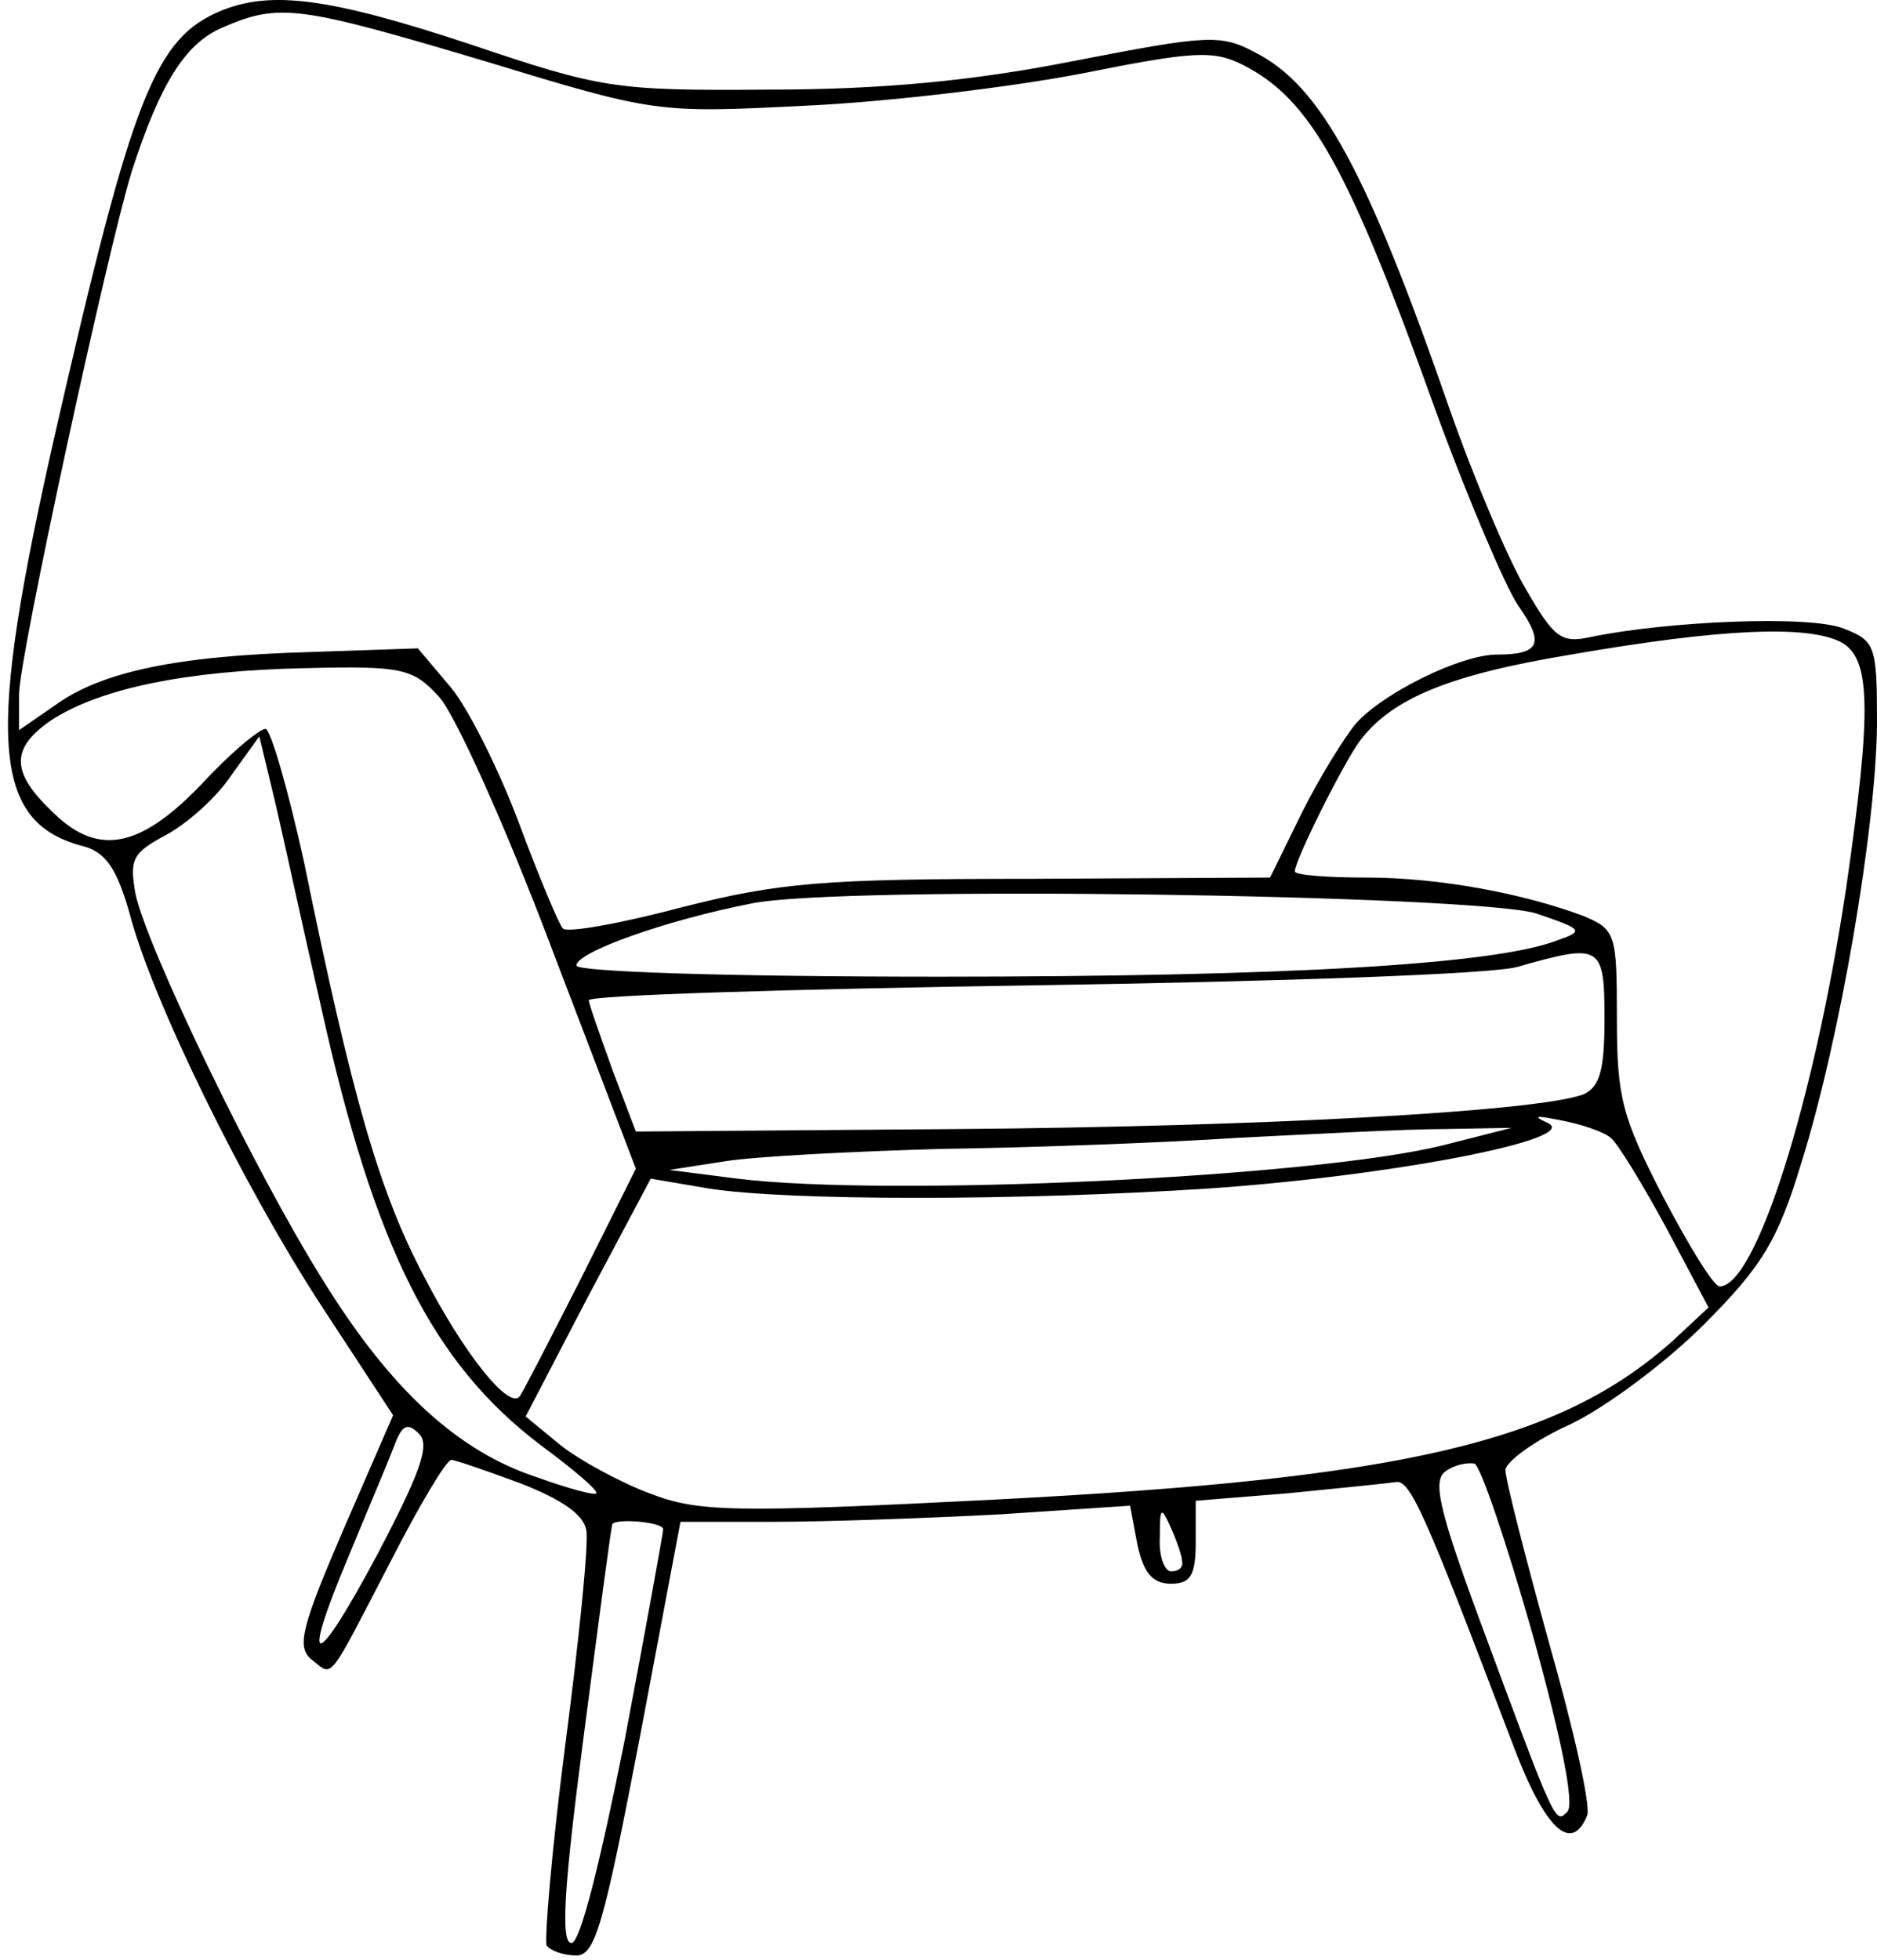<svg width="68" height="71" viewBox="0 0 68 71" fill="none" xmlns="http://www.w3.org/2000/svg">
<path d="M8.048 0.374C5.625 1.361 4.817 3.381 2.035 15.542C-0.523 26.76 -0.343 29.812 3.067 30.664C3.83 30.889 4.234 31.472 4.683 33.042C5.491 36.184 8.811 42.96 11.683 47.357L14.241 51.261L12.446 55.39C10.92 58.935 10.741 59.653 11.279 60.102C12.087 60.73 11.818 61.044 14.151 56.557C15.183 54.537 16.171 52.877 16.35 52.877C16.485 52.877 17.651 53.281 18.863 53.73C20.344 54.313 21.152 54.851 21.241 55.435C21.331 55.928 20.972 59.429 20.479 63.198C19.985 67.012 19.716 70.288 19.805 70.468C19.94 70.647 20.389 70.827 20.882 70.827C21.555 70.827 21.87 69.75 23.171 62.974L24.652 55.121H28.062C29.947 55.121 33.627 54.986 36.229 54.851L40.941 54.537L41.21 55.973C41.435 56.961 41.749 57.364 42.422 57.364C43.14 57.364 43.319 57.05 43.319 55.839V54.358L46.64 54.089C48.48 53.909 50.23 53.73 50.544 53.685C51.083 53.55 51.621 54.806 54.762 63.063C55.929 66.205 56.916 67.192 57.5 65.756C57.634 65.397 57.006 62.615 56.109 59.473C55.256 56.377 54.538 53.595 54.538 53.236C54.583 52.922 55.615 52.159 56.916 51.576C58.218 50.947 60.372 49.332 61.718 47.986C63.827 45.877 64.41 44.934 65.263 42.107C66.654 37.665 67.955 30.081 68 26.267C68 23.395 67.955 23.215 66.789 22.766C65.577 22.273 60.372 22.497 57.59 23.08C56.557 23.305 56.288 23.08 55.301 21.375C54.673 20.343 53.416 17.381 52.519 14.824C49.512 6.163 47.852 3.111 45.473 1.9C44.217 1.227 43.723 1.272 38.877 2.214C35.242 2.932 31.921 3.246 27.838 3.246C22.229 3.291 21.78 3.201 16.978 1.586C11.952 -0.075 9.843 -0.344 8.048 0.374ZM17.562 2.214C23.754 4.099 23.799 4.099 29.184 3.829C32.146 3.695 36.633 3.156 39.191 2.663C43.23 1.855 43.948 1.81 45.025 2.349C47.493 3.605 48.839 6.028 52.025 14.913C53.192 18.099 54.538 21.241 54.987 21.914C55.974 23.305 55.794 23.709 54.224 23.709C52.923 23.709 50.096 25.1 49.108 26.222C48.704 26.715 47.807 28.151 47.179 29.408L46.012 31.786L37.351 31.831C29.812 31.831 28.242 31.965 24.697 32.863C22.498 33.446 20.523 33.805 20.389 33.626C20.254 33.491 19.536 31.786 18.818 29.857C18.1 27.927 16.978 25.683 16.35 24.92L15.139 23.484L11.19 23.619C6.388 23.754 3.651 24.337 1.99 25.549L0.689 26.446V25.145C0.689 23.843 3.875 9.125 4.773 6.208C5.805 3.022 6.702 1.586 8.048 1.002C10.113 0.105 10.786 0.195 17.562 2.214ZM66.699 23.26C67.776 23.843 67.821 25.683 66.878 32.19C65.712 39.953 63.603 46.594 62.301 46.594C62.077 46.594 61.179 45.114 60.237 43.319C58.756 40.447 58.577 39.729 58.577 36.902C58.577 33.805 58.532 33.671 57.365 33.177C55.211 32.369 52.16 31.786 49.512 31.786C48.076 31.786 46.909 31.696 46.909 31.562C46.909 31.158 48.704 27.568 49.288 26.805C50.455 25.279 52.564 24.427 56.916 23.709C62.346 22.766 65.487 22.632 66.699 23.26ZM15.901 25.234C16.485 25.863 18.325 29.946 19.985 34.344L23.036 42.331L21.017 46.37C19.895 48.569 18.908 50.499 18.818 50.588C18.414 51.037 16.799 49.018 15.363 46.236C13.747 43.184 12.76 39.774 11.01 31.203C10.427 28.555 9.798 26.401 9.619 26.401C9.395 26.401 8.318 27.299 7.285 28.421C4.997 30.799 3.471 31.023 1.811 29.318C0.375 27.927 0.42 27.074 1.856 26.087C3.651 24.92 6.792 24.292 11.01 24.202C14.555 24.113 14.959 24.202 15.901 25.234ZM11.638 36.498C13.568 45.203 15.677 49.377 19.581 52.338C20.793 53.236 21.69 53.999 21.6 54.089C21.555 54.178 20.568 53.909 19.446 53.505C16.575 52.563 14.151 50.319 11.728 46.415C9.215 42.421 5.311 34.299 4.907 32.369C4.683 31.113 4.817 30.889 5.984 30.26C6.747 29.857 7.824 28.914 8.362 28.106L9.395 26.67L9.978 29.094C10.292 30.44 11.01 33.761 11.638 36.498ZM55.66 33.087C57.365 33.671 57.41 33.716 56.378 34.075C54.134 34.927 46.685 35.376 34.031 35.376C26.312 35.376 20.882 35.197 20.882 34.972C20.882 34.478 24.203 33.312 27.21 32.728C30.351 32.055 53.506 32.414 55.66 33.087ZM58.128 36.902C58.128 38.786 57.949 39.37 57.365 39.639C55.66 40.267 45.698 40.806 34.659 40.895L23.036 40.985L22.184 38.742C21.735 37.485 21.331 36.363 21.331 36.229C21.331 36.049 28.556 35.825 37.396 35.69C46.191 35.556 54.134 35.286 54.987 35.017C57.993 34.164 58.128 34.209 58.128 36.902ZM58.352 41.21C58.622 41.434 59.519 42.915 60.372 44.485L61.897 47.357L60.596 48.569C56.468 52.249 50.858 53.55 36.095 54.313C26.447 54.806 25.28 54.762 23.53 54.089C22.453 53.685 20.972 52.877 20.299 52.338L19.043 51.306L21.286 46.998L23.575 42.691L25.684 43.05C28.556 43.498 36.858 43.498 43.768 43.05C50.365 42.601 57.365 41.255 56.064 40.671C55.48 40.402 55.66 40.402 56.557 40.581C57.275 40.716 58.083 40.985 58.352 41.21ZM52.294 41.479C47.627 42.646 32.146 43.364 26.716 42.691L24.248 42.376L26.267 42.062C27.389 41.883 30.934 41.703 34.12 41.614C37.351 41.569 42.198 41.389 44.89 41.21C47.627 41.075 50.948 40.895 52.294 40.895L54.762 40.851L52.294 41.479ZM13.703 56.242C11.414 60.55 10.831 60.64 12.626 56.377C13.254 54.851 14.017 53.056 14.241 52.473C14.555 51.62 14.735 51.486 15.183 51.935C15.587 52.338 15.228 53.326 13.703 56.242ZM55.525 59.204C56.557 62.929 57.051 65.352 56.782 65.621C56.333 66.07 56.378 66.16 53.551 58.531C52.115 54.627 51.89 53.595 52.384 53.281C52.698 53.056 53.147 52.967 53.416 53.011C53.641 53.101 54.583 55.883 55.525 59.204ZM42.826 56.557C42.871 56.781 42.691 56.916 42.422 56.916C42.198 56.916 41.973 56.377 42.018 55.659C42.018 54.582 42.063 54.537 42.422 55.345C42.646 55.839 42.826 56.377 42.826 56.557ZM24.024 55.39C24.024 55.525 23.395 58.98 22.633 63.019C21.735 67.506 21.017 70.378 20.703 70.378C20.299 70.378 20.434 68.314 21.152 62.839C21.69 58.711 22.139 55.3 22.184 55.21C22.273 54.986 24.024 55.121 24.024 55.39Z" fill="black"/>
</svg>
